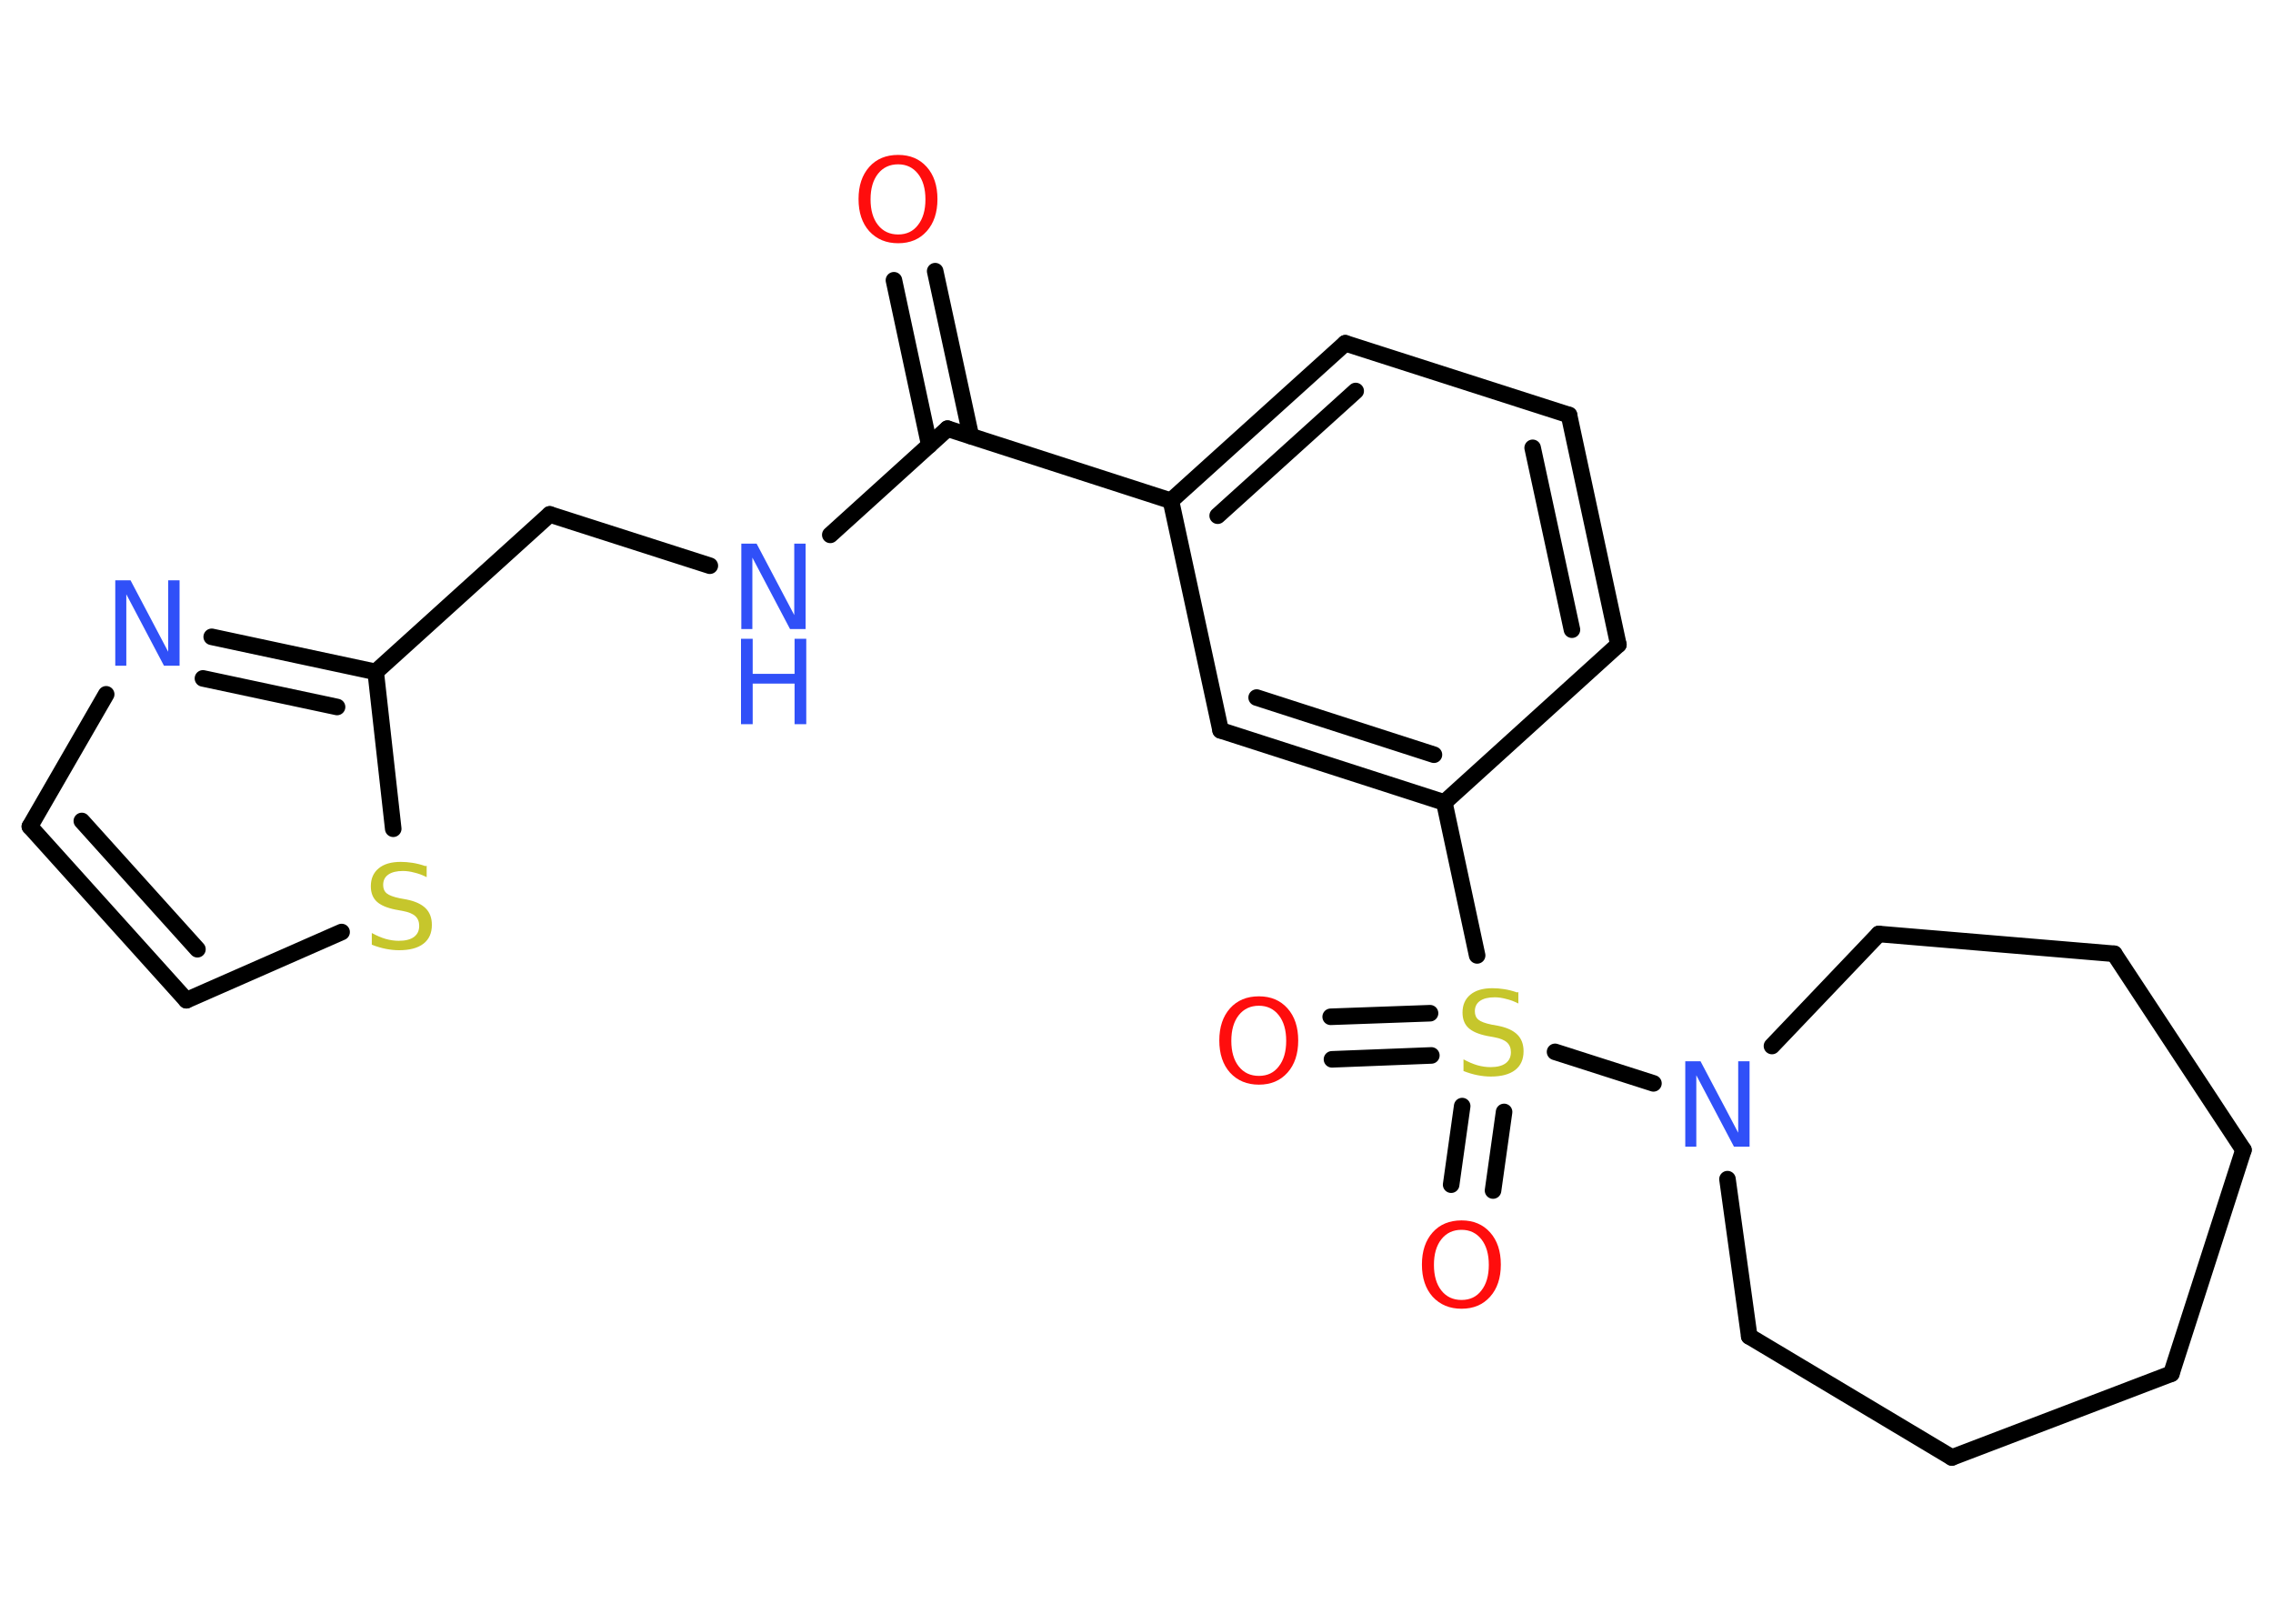 <?xml version='1.0' encoding='UTF-8'?>
<!DOCTYPE svg PUBLIC "-//W3C//DTD SVG 1.1//EN" "http://www.w3.org/Graphics/SVG/1.1/DTD/svg11.dtd">
<svg version='1.2' xmlns='http://www.w3.org/2000/svg' xmlns:xlink='http://www.w3.org/1999/xlink' width='70.0mm' height='50.0mm' viewBox='0 0 70.0 50.0'>
  <desc>Generated by the Chemistry Development Kit (http://github.com/cdk)</desc>
  <g stroke-linecap='round' stroke-linejoin='round' stroke='#000000' stroke-width='.51' fill='#3050F8'>
    <rect x='.0' y='.0' width='70.0' height='50.0' fill='#FFFFFF' stroke='none'/>
    <g id='mol1' class='mol'>
      <g id='mol1bnd1' class='bond'>
        <line x1='28.8' y1='8.35' x2='29.9' y2='13.43'/>
        <line x1='27.53' y1='8.63' x2='28.62' y2='13.71'/>
      </g>
      <line id='mol1bnd2' class='bond' x1='29.18' y1='13.2' x2='25.57' y2='16.47'/>
      <line id='mol1bnd3' class='bond' x1='21.86' y1='17.42' x2='16.93' y2='15.84'/>
      <line id='mol1bnd4' class='bond' x1='16.93' y1='15.84' x2='11.57' y2='20.69'/>
      <g id='mol1bnd5' class='bond'>
        <line x1='11.57' y1='20.69' x2='6.52' y2='19.61'/>
        <line x1='10.38' y1='21.77' x2='6.25' y2='20.89'/>
      </g>
      <line id='mol1bnd6' class='bond' x1='3.27' y1='21.38' x2='.92' y2='25.45'/>
      <g id='mol1bnd7' class='bond'>
        <line x1='.92' y1='25.45' x2='5.74' y2='30.8'/>
        <line x1='2.52' y1='25.28' x2='6.08' y2='29.23'/>
      </g>
      <line id='mol1bnd8' class='bond' x1='5.74' y1='30.8' x2='10.52' y2='28.7'/>
      <line id='mol1bnd9' class='bond' x1='11.57' y1='20.69' x2='12.11' y2='25.52'/>
      <line id='mol1bnd10' class='bond' x1='29.18' y1='13.2' x2='36.06' y2='15.42'/>
      <g id='mol1bnd11' class='bond'>
        <line x1='41.43' y1='10.57' x2='36.06' y2='15.42'/>
        <line x1='41.75' y1='12.04' x2='37.5' y2='15.88'/>
      </g>
      <line id='mol1bnd12' class='bond' x1='41.43' y1='10.57' x2='48.32' y2='12.78'/>
      <g id='mol1bnd13' class='bond'>
        <line x1='49.84' y1='19.85' x2='48.32' y2='12.78'/>
        <line x1='48.41' y1='19.39' x2='47.2' y2='13.79'/>
      </g>
      <line id='mol1bnd14' class='bond' x1='49.84' y1='19.85' x2='44.48' y2='24.71'/>
      <line id='mol1bnd15' class='bond' x1='44.48' y1='24.71' x2='45.49' y2='29.42'/>
      <g id='mol1bnd16' class='bond'>
        <line x1='44.08' y1='32.5' x2='41.02' y2='32.62'/>
        <line x1='44.04' y1='31.2' x2='40.98' y2='31.31'/>
      </g>
      <g id='mol1bnd17' class='bond'>
        <line x1='46.32' y1='34.24' x2='45.98' y2='36.66'/>
        <line x1='45.03' y1='34.06' x2='44.69' y2='36.48'/>
      </g>
      <line id='mol1bnd18' class='bond' x1='47.89' y1='32.39' x2='50.92' y2='33.36'/>
      <line id='mol1bnd19' class='bond' x1='53.2' y1='36.31' x2='53.87' y2='41.15'/>
      <line id='mol1bnd20' class='bond' x1='53.87' y1='41.15' x2='60.11' y2='44.88'/>
      <line id='mol1bnd21' class='bond' x1='60.11' y1='44.88' x2='66.87' y2='42.3'/>
      <line id='mol1bnd22' class='bond' x1='66.87' y1='42.3' x2='69.09' y2='35.41'/>
      <line id='mol1bnd23' class='bond' x1='69.09' y1='35.41' x2='65.11' y2='29.37'/>
      <line id='mol1bnd24' class='bond' x1='65.11' y1='29.37' x2='57.86' y2='28.76'/>
      <line id='mol1bnd25' class='bond' x1='54.57' y1='32.21' x2='57.86' y2='28.76'/>
      <g id='mol1bnd26' class='bond'>
        <line x1='37.59' y1='22.49' x2='44.48' y2='24.71'/>
        <line x1='38.7' y1='21.48' x2='44.16' y2='23.24'/>
      </g>
      <line id='mol1bnd27' class='bond' x1='36.06' y1='15.42' x2='37.59' y2='22.49'/>
      <path id='mol1atm1' class='atom' d='M27.66 5.06q-.39 .0 -.62 .29q-.23 .29 -.23 .79q.0 .5 .23 .79q.23 .29 .62 .29q.39 .0 .61 -.29q.23 -.29 .23 -.79q.0 -.5 -.23 -.79q-.23 -.29 -.61 -.29zM27.66 4.77q.55 .0 .88 .37q.33 .37 .33 .99q.0 .62 -.33 .99q-.33 .37 -.88 .37q-.55 .0 -.89 -.37q-.33 -.37 -.33 -.99q.0 -.62 .33 -.99q.33 -.37 .89 -.37z' stroke='none' fill='#FF0D0D'/>
      <g id='mol1atm3' class='atom'>
        <path d='M22.82 16.74h.48l1.16 2.2v-2.2h.35v2.63h-.48l-1.16 -2.2v2.2h-.34v-2.63z' stroke='none'/>
        <path d='M22.82 19.67h.36v1.08h1.29v-1.08h.36v2.63h-.36v-1.25h-1.29v1.25h-.36v-2.63z' stroke='none'/>
      </g>
      <path id='mol1atm6' class='atom' d='M3.54 17.87h.48l1.16 2.2v-2.2h.35v2.63h-.48l-1.16 -2.2v2.2h-.34v-2.63z' stroke='none'/>
      <path id='mol1atm9' class='atom' d='M13.14 26.66v.35q-.2 -.1 -.38 -.14q-.18 -.05 -.35 -.05q-.29 .0 -.45 .11q-.16 .11 -.16 .32q.0 .17 .11 .26q.11 .09 .4 .15l.22 .04q.39 .08 .58 .27q.19 .19 .19 .51q.0 .38 -.26 .58q-.26 .2 -.75 .2q-.19 .0 -.4 -.04q-.21 -.04 -.44 -.13v-.36q.22 .12 .42 .18q.21 .06 .41 .06q.31 .0 .47 -.12q.16 -.12 .16 -.34q.0 -.19 -.12 -.3q-.12 -.11 -.39 -.16l-.22 -.04q-.4 -.08 -.58 -.25q-.18 -.17 -.18 -.47q.0 -.35 .24 -.55q.24 -.2 .68 -.2q.18 .0 .37 .03q.19 .03 .39 .1z' stroke='none' fill='#C6C62C'/>
      <path id='mol1atm15' class='atom' d='M46.76 30.55v.35q-.2 -.1 -.38 -.14q-.18 -.05 -.35 -.05q-.29 .0 -.45 .11q-.16 .11 -.16 .32q.0 .17 .11 .26q.11 .09 .4 .15l.22 .04q.39 .08 .58 .27q.19 .19 .19 .51q.0 .38 -.26 .58q-.26 .2 -.75 .2q-.19 .0 -.4 -.04q-.21 -.04 -.44 -.13v-.36q.22 .12 .42 .18q.21 .06 .41 .06q.31 .0 .47 -.12q.16 -.12 .16 -.34q.0 -.19 -.12 -.3q-.12 -.11 -.39 -.16l-.22 -.04q-.4 -.08 -.58 -.25q-.18 -.17 -.18 -.47q.0 -.35 .24 -.55q.24 -.2 .68 -.2q.18 .0 .37 .03q.19 .03 .39 .1z' stroke='none' fill='#C6C62C'/>
      <path id='mol1atm16' class='atom' d='M38.77 30.97q-.39 .0 -.62 .29q-.23 .29 -.23 .79q.0 .5 .23 .79q.23 .29 .62 .29q.39 .0 .61 -.29q.23 -.29 .23 -.79q.0 -.5 -.23 -.79q-.23 -.29 -.61 -.29zM38.77 30.68q.55 .0 .88 .37q.33 .37 .33 .99q.0 .62 -.33 .99q-.33 .37 -.88 .37q-.55 .0 -.89 -.37q-.33 -.37 -.33 -.99q.0 -.62 .33 -.99q.33 -.37 .89 -.37z' stroke='none' fill='#FF0D0D'/>
      <path id='mol1atm17' class='atom' d='M45.01 37.87q-.39 .0 -.62 .29q-.23 .29 -.23 .79q.0 .5 .23 .79q.23 .29 .62 .29q.39 .0 .61 -.29q.23 -.29 .23 -.79q.0 -.5 -.23 -.79q-.23 -.29 -.61 -.29zM45.01 37.58q.55 .0 .88 .37q.33 .37 .33 .99q.0 .62 -.33 .99q-.33 .37 -.88 .37q-.55 .0 -.89 -.37q-.33 -.37 -.33 -.99q.0 -.62 .33 -.99q.33 -.37 .89 -.37z' stroke='none' fill='#FF0D0D'/>
      <path id='mol1atm18' class='atom' d='M51.89 32.68h.48l1.16 2.2v-2.2h.35v2.63h-.48l-1.16 -2.2v2.2h-.34v-2.63z' stroke='none'/>
    </g>
  </g>
</svg>
